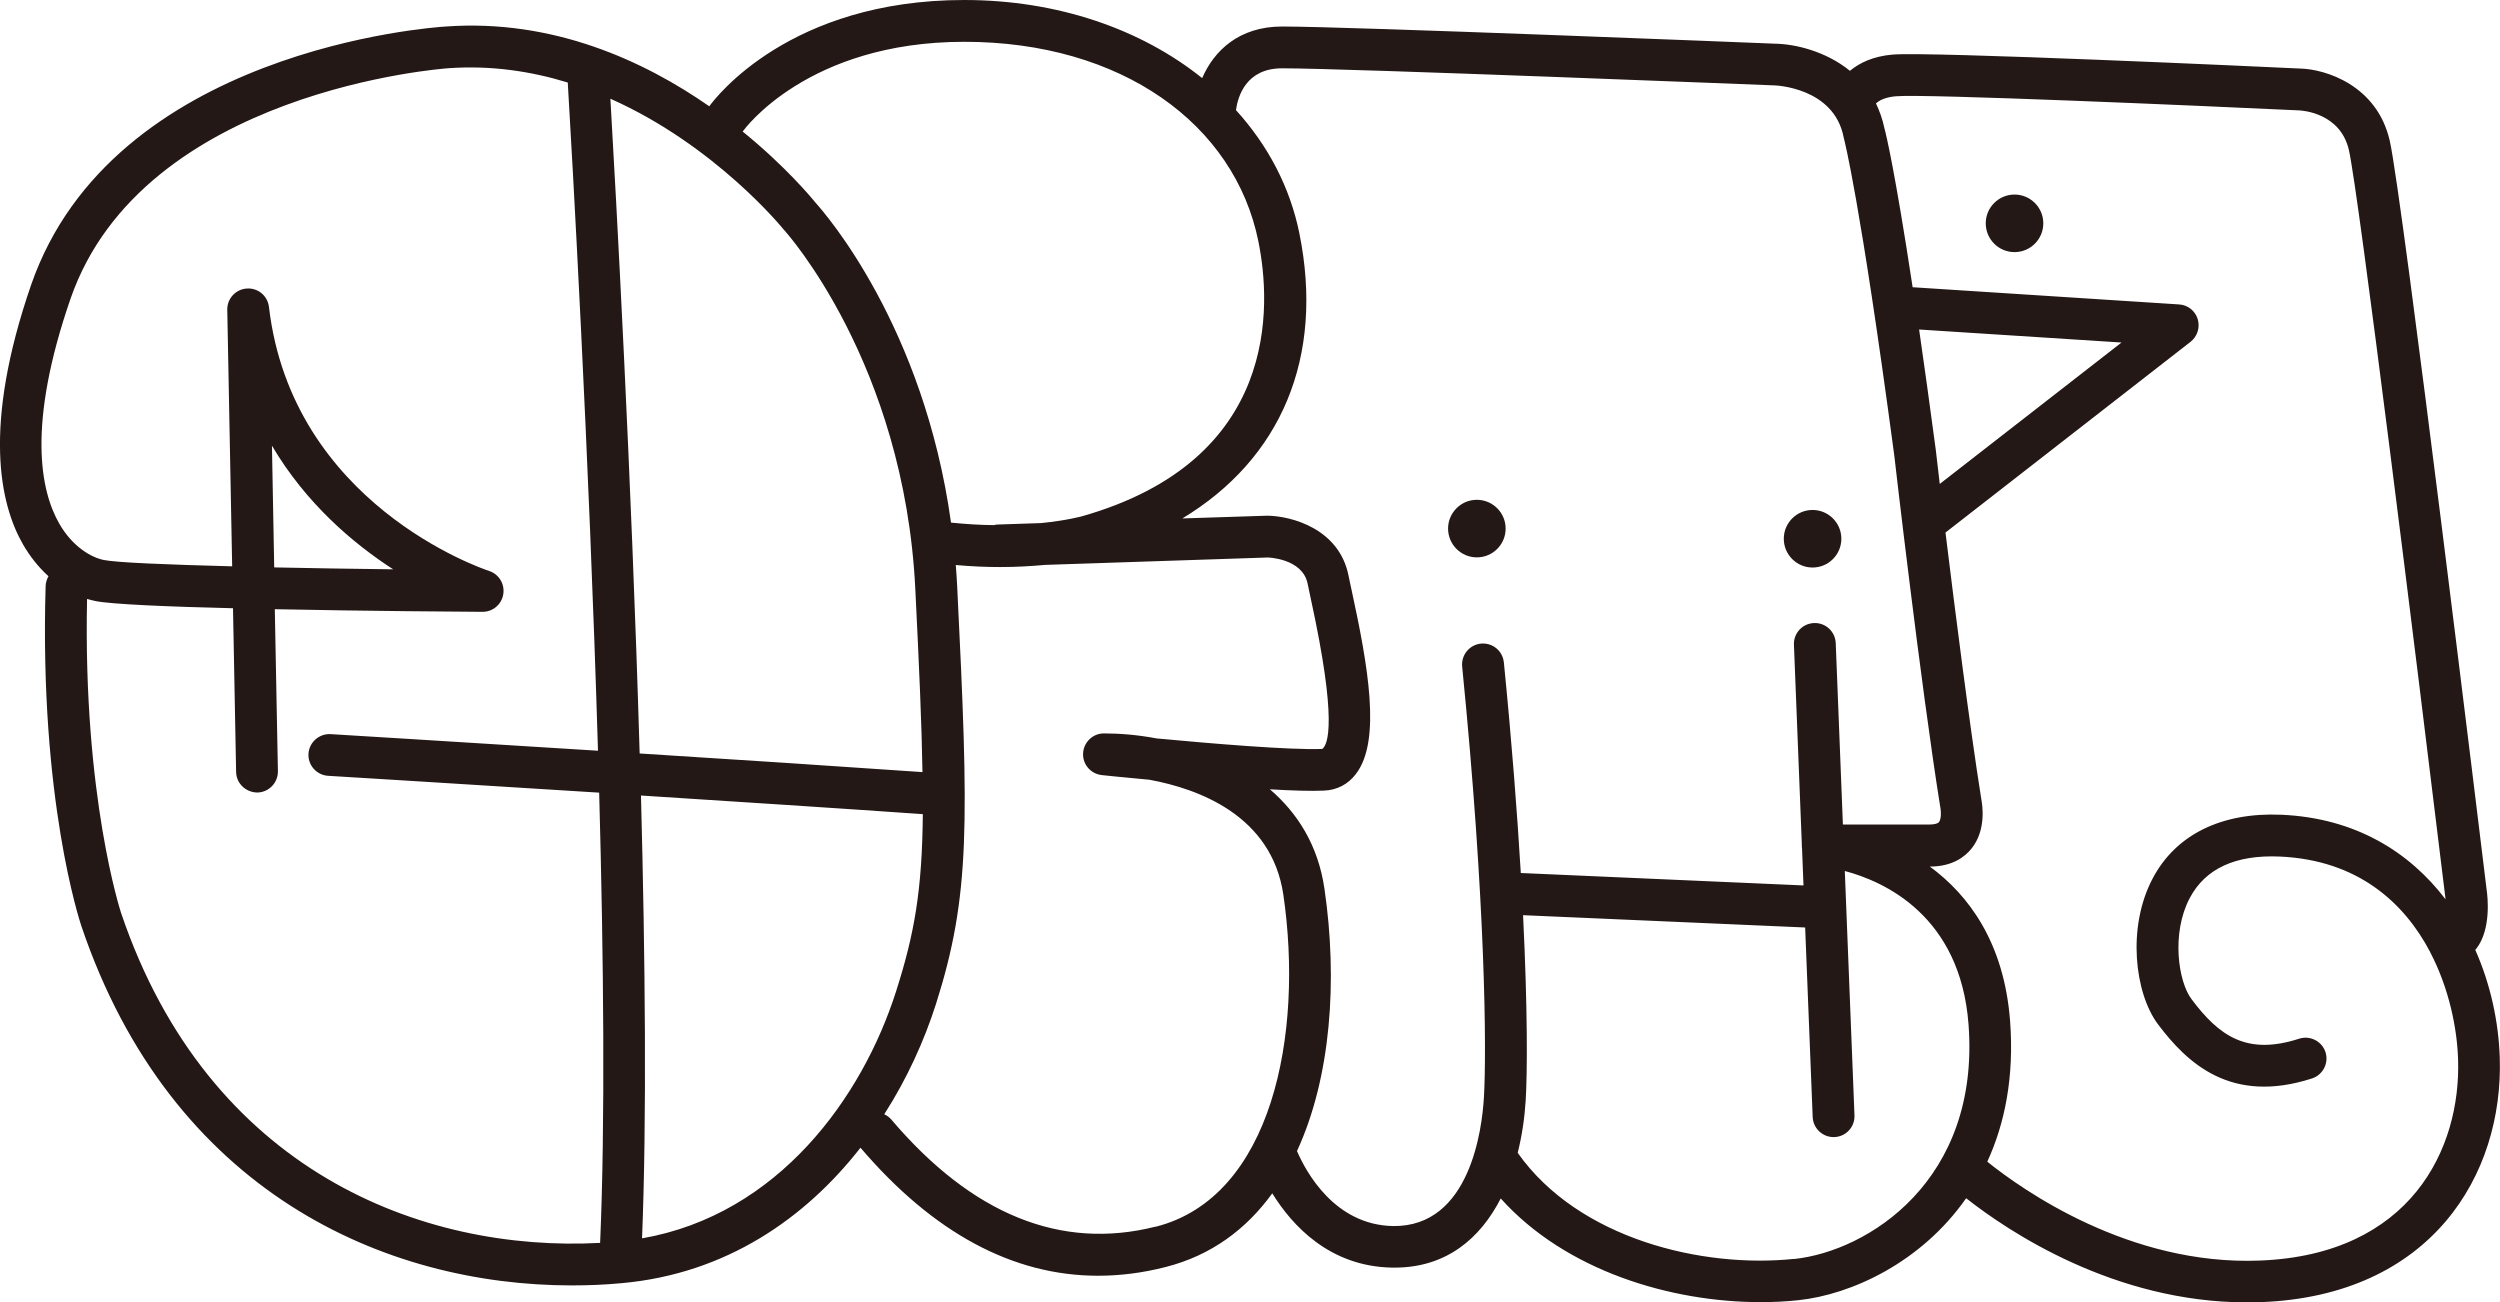 <?xml version="1.0" encoding="UTF-8"?>
<svg id="_레이어_2" data-name="레이어 2" xmlns="http://www.w3.org/2000/svg" viewBox="0 0 209.33 109.06">
  <defs>
    <style>
      .cls-1 {
        fill: #231815;
      }
    </style>
  </defs>
  <g id="_레이어_1-2" data-name="레이어 1">
    <g>
      <path class="cls-1" d="M207.26,79.53s.07-.07,.1-.11c1.25-1.63,.93-4.36,.86-4.85-.29-2.37-7.07-58.18-8.12-62.78-1.06-4.66-5.39-6-7.49-6.05-3.16-.15-30.98-1.43-34.14-1.17-1.62,.14-2.77,.69-3.57,1.36-2.04-1.66-4.62-2.24-6.22-2.27-1.46-.06-35.75-1.44-41.33-1.44-3.62,0-5.71,2.05-6.69,4.32-5.11-4.1-12.1-6.54-19.92-6.54-14.6,0-20.82,8.17-21.35,8.9-5.44-3.79-13.07-7.33-22.07-6.68-1.14,.07-27.9,1.94-34.72,21.65C-1.47,35.68-.02,42.2,1.93,45.59c.59,1.02,1.31,1.92,2.13,2.66-.14,.25-.23,.53-.24,.83-.53,17.85,2.86,28.06,3,28.48,7.54,22.27,25.43,30.07,41.06,30.07,1.42,0,2.82-.06,4.19-.19,8.75-.79,15.38-5.45,19.98-11.34,6.09,7.13,12.76,10.72,19.9,10.72,1.85,0,3.74-.24,5.65-.73,3.82-.97,6.76-3.17,8.93-6.17,1.66,2.69,4.8,6.13,10.04,6.22,.07,0,.14,0,.21,0,4.31,0,7.16-2.43,8.88-5.79,5.46,6.08,14.28,8.68,21.75,8.68,1.09,0,2.14-.05,3.16-.16,4.45-.47,10.3-3.16,14.06-8.54,3.52,2.77,12.38,8.72,23.51,8.72,.39,0,.79,0,1.18-.02,14.26-.54,20.31-10.67,19.99-20.47-.1-3.04-.78-6.17-2.06-9.05ZM62.22,10.97c.05-.07,5.37-7.47,18.52-7.47s22.65,6.88,24.63,16.73c1.08,5.35,1.79,18.31-14.81,23.01-.02,0-1.27,.35-3.4,.56l-3.61,.12c-.12,0-.23,.02-.34,.05-1.1-.01-2.29-.08-3.58-.21-2.28-16.45-10.55-25.91-11.33-26.77-.37-.46-2.54-3.07-6.12-5.98,0-.01,.02-.02,.03-.04Zm-11.98,93.1c-14.88,.8-32.78-6-40.1-27.62-.03-.1-3.2-9.73-2.85-26.3,.24,.07,.48,.13,.71,.18,1.37,.27,6.07,.47,11.51,.6l.26,13.71c.02,.97,.82,1.71,1.78,1.72,.97-.02,1.73-.82,1.72-1.78l-.26-13.57c7.74,.16,15.82,.21,17.39,.22h.01c.86,0,1.59-.62,1.73-1.47,.14-.85-.36-1.68-1.18-1.95-.67-.22-16.51-5.64-18.44-22.11-.11-.93-.92-1.61-1.86-1.54-.93,.06-1.65,.85-1.63,1.78l.41,21.48c-5.39-.14-9.65-.31-10.75-.53-1.08-.22-2.63-1.13-3.73-3.05-1.58-2.76-2.7-8.28,.95-18.84C11.98,7.52,37.29,5.73,37.57,5.71c3.56-.25,6.91,.26,9.97,1.2,.34,5.7,1.78,30.84,2.53,55.95-12.21-.77-22.21-1.38-22.39-1.39-.96-.05-1.79,.68-1.85,1.64-.06,.96,.68,1.79,1.64,1.85,.18,.01,10.35,.63,22.7,1.41,.38,14,.51,27.69,.08,37.69ZM22.76,37.3c2.85,4.84,6.78,8.18,10.16,10.37-3.31-.04-6.74-.09-9.96-.16l-.19-10.22ZM51.12,8.27c8.78,3.91,14.41,10.84,14.49,10.94,.02,.03,.05,.06,.08,.09,.1,.11,10.02,11.11,10.95,30.01,.32,6.47,.54,11.39,.6,15.34-7.21-.5-15.74-1.06-23.68-1.56-.69-23.44-1.99-46.94-2.45-54.82Zm2.64,95.42c.4-9.95,.27-23.36-.09-37.08,7.94,.51,16.44,1.06,23.6,1.56-.06,6.38-.7,10.02-2.24,14.84-2.83,8.88-9.86,18.69-21.27,20.68Zm42.99-.98c-7.91,2-15.35-1.01-22.11-8.96-.17-.2-.38-.35-.6-.45,1.91-2.98,3.35-6.16,4.33-9.23,2.9-9.11,2.75-15.2,1.78-34.92-.03-.62-.07-1.23-.12-1.84,1.32,.12,2.56,.17,3.7,.17,1.43,0,2.7-.08,3.77-.18l18.66-.62s2.9,.07,3.33,2.19c.07,.35,.17,.78,.27,1.28,2.24,10.27,1.43,12.21,.96,12.56-2.64,.11-9.4-.46-13.87-.88-1.63-.31-3.14-.42-4.42-.42-.93,0-1.69,.74-1.74,1.66-.05,.93,.64,1.73,1.57,1.83,.19,.02,1.78,.19,3.99,.39,4.12,.76,10.24,3,11.21,9.64,1.7,11.65-.92,25.32-10.7,27.79Zm29.17-47.25c-.1-.96-.94-1.66-1.92-1.57-.96,.1-1.66,.95-1.57,1.92,1.97,19.77,2.05,32.26,1.82,36.1-.15,2.55-1.13,10.84-7.61,10.75-4.89-.09-7.29-4.54-8.04-6.28,2.85-6.18,3.42-14.3,2.3-21.96-.53-3.66-2.28-6.37-4.57-8.33,1.85,.11,3.46,.16,4.52,.11,1.09-.04,2.02-.52,2.68-1.39,2.16-2.79,1-9.14-.36-15.41-.1-.48-.2-.9-.26-1.23-.79-3.88-4.73-4.96-6.79-4.99l-7.12,.23c8.27-4.99,11.9-13.48,9.8-23.87-.79-3.9-2.65-7.39-5.31-10.32,.16-1.17,.86-3.5,3.86-3.5,5.51,0,40.83,1.42,41.22,1.43,.05,0,4.98,.15,5.8,4.33,0,.04,.02,.09,.03,.13,.01,.05,1.33,4.95,4.21,26.51,.02,.19,2.2,19.11,3.84,29.38,0,.03,.01,.07,.02,.1,.07,.36,.08,1-.12,1.24-.1,.12-.39,.2-.78,.2h-7.26l-.6-15.19c-.04-.97-.85-1.72-1.82-1.68-.97,.04-1.72,.85-1.68,1.82l.66,16.69s0,.02,0,.04c0,.12,0,.23,.02,.35l.12,3.07-23.67-1.04c-.3-5.03-.75-10.92-1.42-17.65Zm34.76-27.87l16.96,1.09-15.22,11.84c-.2-1.71-.33-2.78-.33-2.83-.52-3.88-.98-7.23-1.4-10.11Zm-10.47,77.82c-7.65,.8-18.03-1.66-23.13-8.88,.36-1.44,.58-2.93,.67-4.4,.14-2.29,.17-7.57-.22-15.5l23.62,1.03,.63,15.87c.04,.94,.81,1.68,1.75,1.68,.02,0,.05,0,.07,0,.97-.04,1.72-.85,1.68-1.82l-.81-20.46c3.32,.88,9.67,3.75,10.36,12.84,.99,13.09-8.44,19-14.61,19.65Zm38.99,.14c-10.92,.43-19.89-5.94-22.8-8.28,1.47-3.2,2.26-7.1,1.91-11.77-.5-6.6-3.49-10.57-6.72-12.94,1.9,0,2.95-.83,3.5-1.52,1.24-1.56,.9-3.64,.81-4.12-1-6.3-2.21-15.88-3-22.33l20.52-15.97c.57-.45,.81-1.2,.6-1.9-.21-.69-.83-1.19-1.56-1.23l-22.31-1.44c-1.48-9.74-2.22-12.79-2.36-13.3-.16-.77-.41-1.46-.71-2.09,.27-.25,.75-.52,1.67-.6,2.47-.21,25.16,.78,33.71,1.18,.36,.01,3.51,.23,4.22,3.33,.81,3.54,5.62,42.38,8.06,62.46,.01,.09,.02,.18,.03,.27-3.02-3.97-7.56-6.81-13.74-7.08-5.03-.22-8.86,1.67-10.79,5.35-2.15,4.07-1.5,9.59,.45,12.19,2.45,3.26,6.12,6.73,12.9,4.54,.92-.3,1.42-1.29,1.13-2.2-.3-.92-1.29-1.42-2.2-1.13-4.38,1.42-6.7-.21-9.02-3.31-1.11-1.47-1.71-5.5-.15-8.46,1.31-2.48,3.84-3.64,7.54-3.48,6.54,.29,10.42,3.86,12.59,7.99,0,0,0,.02,.01,.03,1.59,3.04,2.25,6.39,2.33,8.96,.25,7.47-3.95,16.37-16.62,16.85Z"/>
      <path class="cls-1" d="M123.66,41.85c-1.33,0-2.41,1.08-2.41,2.41s1.08,2.41,2.41,2.41,2.41-1.08,2.41-2.41-1.08-2.41-2.41-2.41Z"/>
      <path class="cls-1" d="M151.77,47.52c1.33,0,2.41-1.08,2.41-2.41s-1.08-2.41-2.41-2.41-2.41,1.08-2.41,2.41,1.08,2.41,2.41,2.41Z"/>
      <path class="cls-1" d="M168.68,16.29c-1.33,0-2.41,1.08-2.41,2.41s1.08,2.41,2.41,2.41,2.41-1.08,2.41-2.41-1.08-2.41-2.41-2.41Z"/>
    </g>
  </g>
</svg>